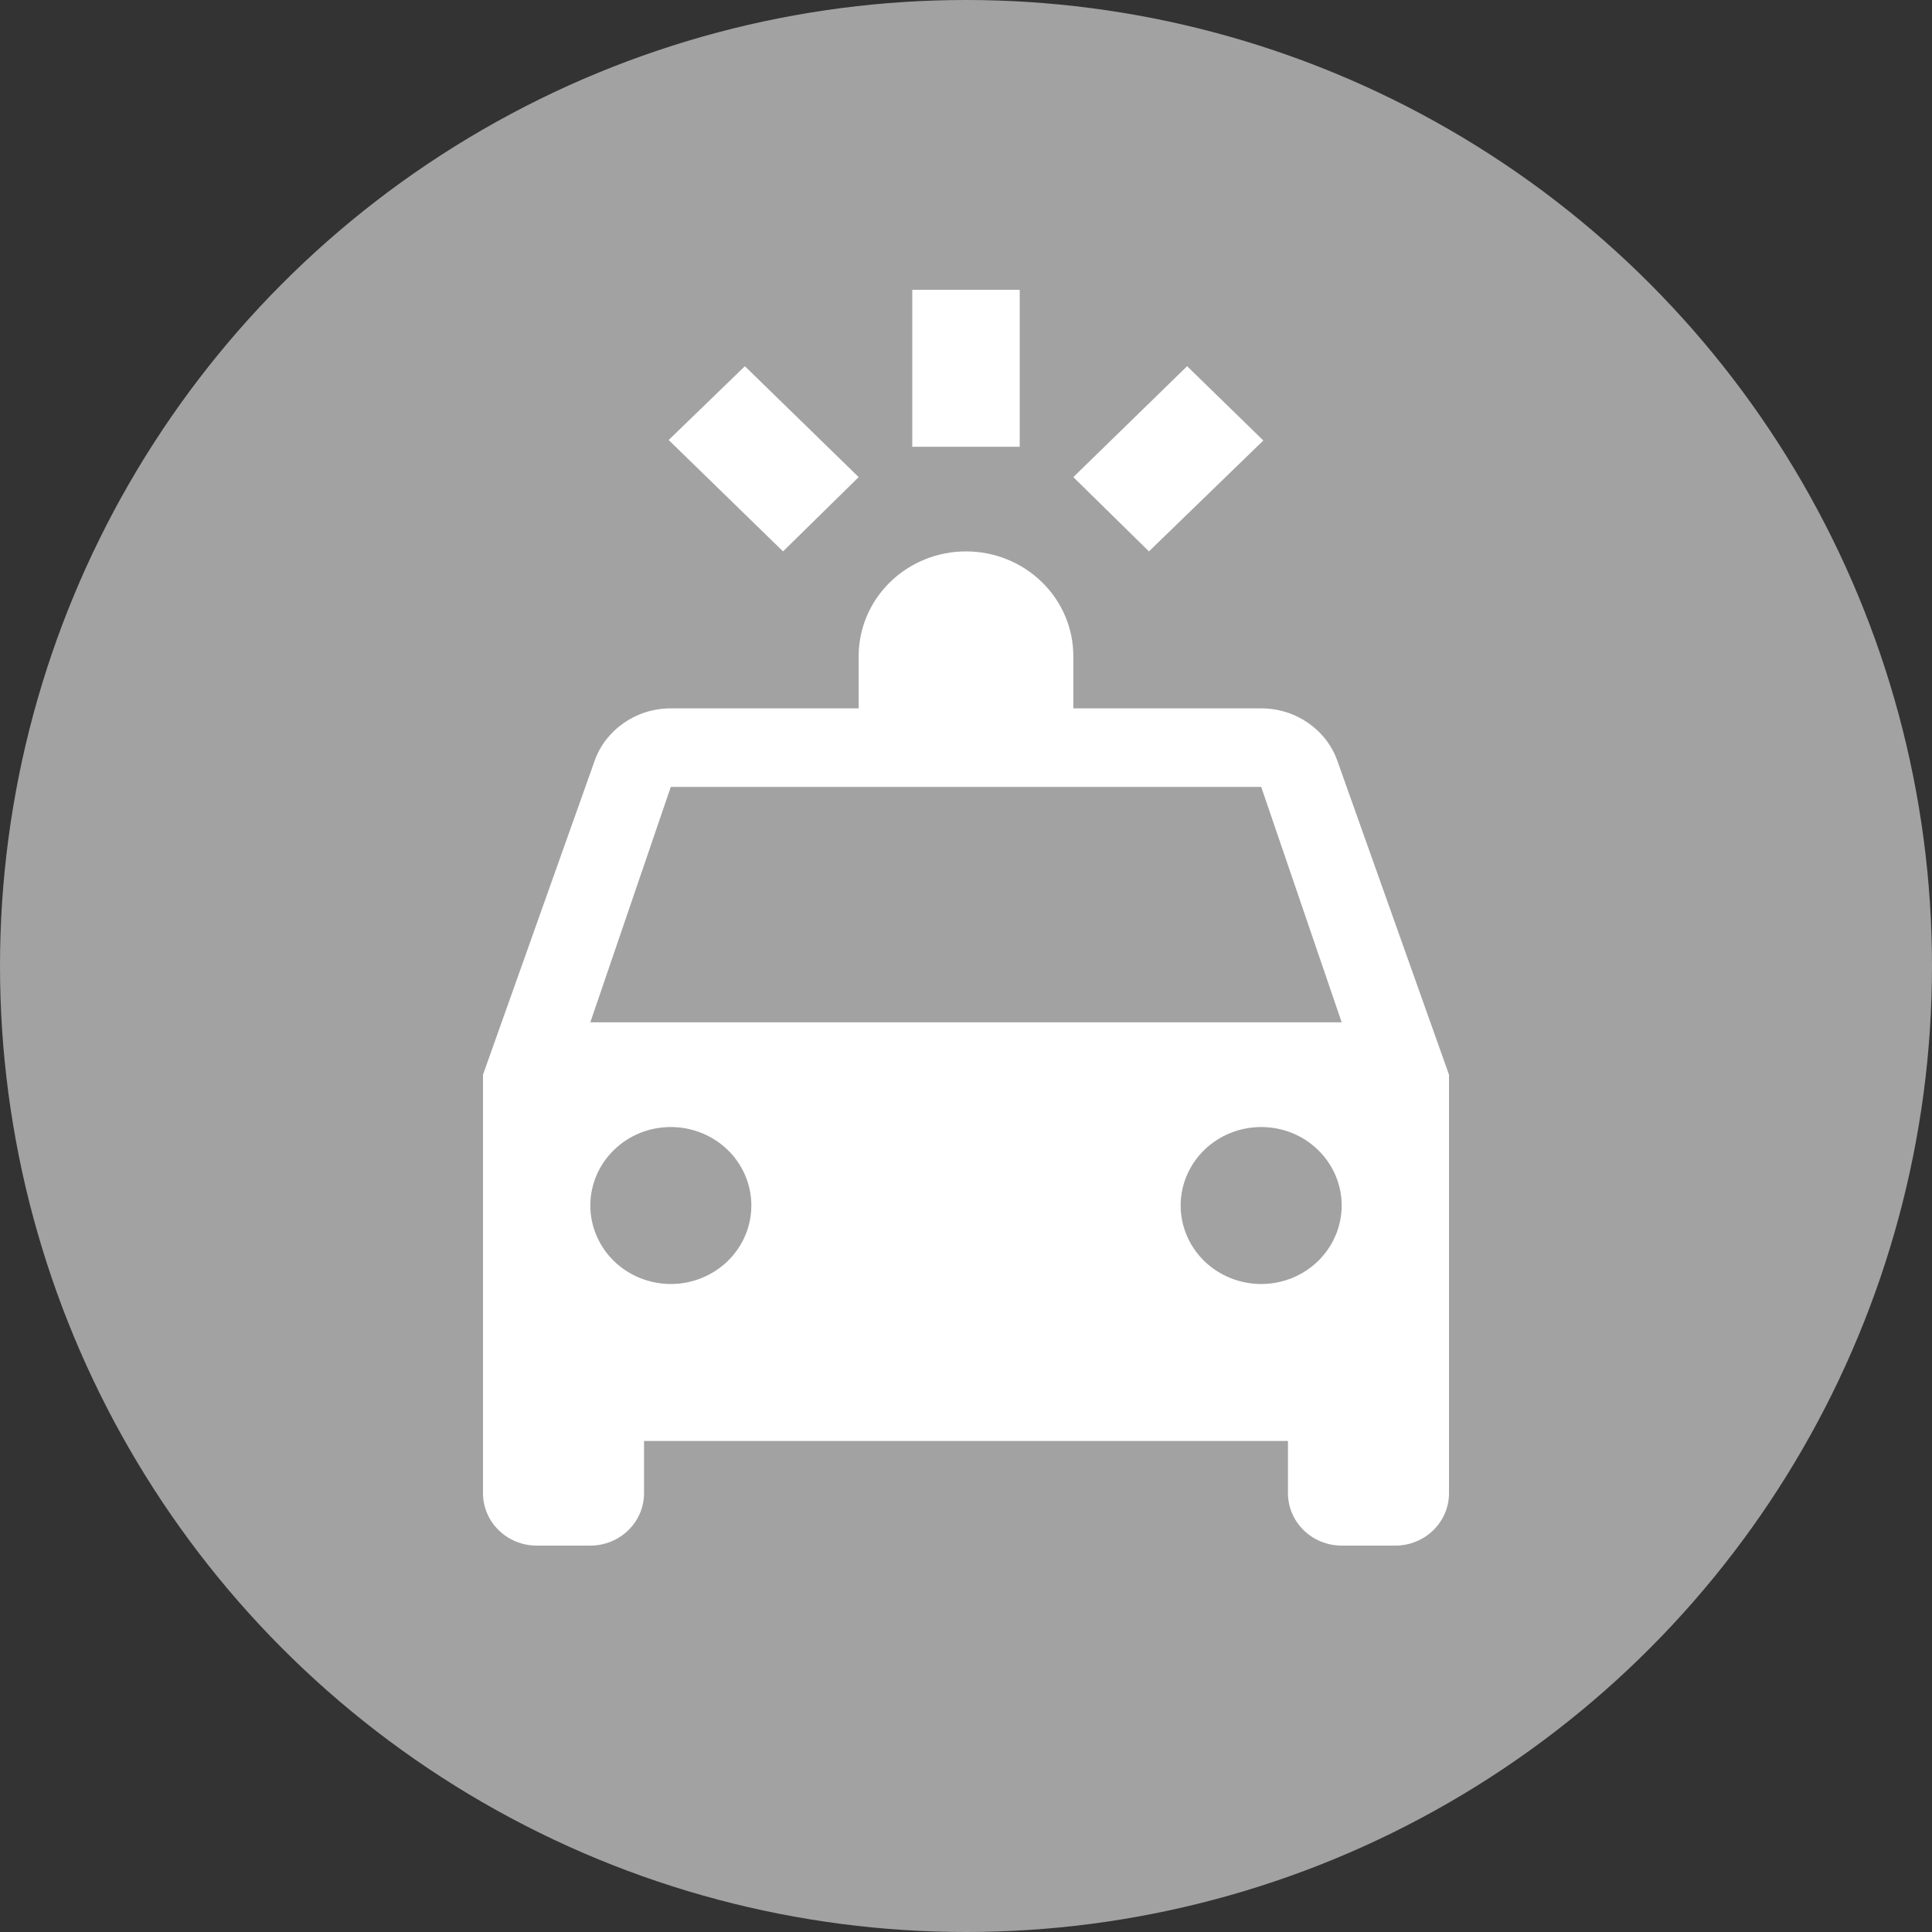 <svg width="20" height="20" viewBox="0 0 20 20" fill="none" xmlns="http://www.w3.org/2000/svg">
<rect x="0" y="0" width="20" height="20" fill="#333333" stroke="none"/>
<circle cx="10" cy="10" r="10" fill="#A2A2A2"/>
<path d="M9.444 3V4.625H10.556V3H9.444ZM7.711 3.791L6.922 4.555L8.106 5.708L8.889 4.939L7.711 3.791ZM12.289 3.791L11.111 4.939L11.894 5.708L13.078 4.56L12.289 3.791ZM10 5.708C9.705 5.708 9.423 5.822 9.214 6.026C9.006 6.229 8.889 6.504 8.889 6.792V7.333H6.944C6.578 7.333 6.267 7.561 6.156 7.875L5 11.125V15.458C5 15.602 5.059 15.74 5.163 15.841C5.267 15.943 5.408 16 5.556 16H6.111C6.258 16 6.4 15.943 6.504 15.841C6.608 15.74 6.667 15.602 6.667 15.458V14.917H13.333V15.458C13.333 15.602 13.392 15.74 13.496 15.841C13.6 15.943 13.742 16 13.889 16H14.444C14.592 16 14.733 15.943 14.837 15.841C14.941 15.74 15 15.602 15 15.458V11.125L13.844 7.875C13.733 7.561 13.422 7.333 13.056 7.333H11.111V6.792C11.111 6.504 10.994 6.229 10.786 6.026C10.577 5.822 10.295 5.708 10 5.708ZM6.944 8.146H13.056L13.889 10.583H6.111L6.944 8.146ZM6.944 11.667C7.165 11.667 7.377 11.752 7.534 11.905C7.69 12.057 7.778 12.264 7.778 12.479C7.778 12.695 7.69 12.901 7.534 13.054C7.377 13.206 7.165 13.292 6.944 13.292C6.723 13.292 6.511 13.206 6.355 13.054C6.199 12.901 6.111 12.695 6.111 12.479C6.111 12.264 6.199 12.057 6.355 11.905C6.511 11.752 6.723 11.667 6.944 11.667ZM13.056 11.667C13.277 11.667 13.489 11.752 13.645 11.905C13.801 12.057 13.889 12.264 13.889 12.479C13.889 12.695 13.801 12.901 13.645 13.054C13.489 13.206 13.277 13.292 13.056 13.292C12.835 13.292 12.623 13.206 12.466 13.054C12.31 12.901 12.222 12.695 12.222 12.479C12.222 12.264 12.31 12.057 12.466 11.905C12.623 11.752 12.835 11.667 13.056 11.667Z" fill="white"/>
</svg>
